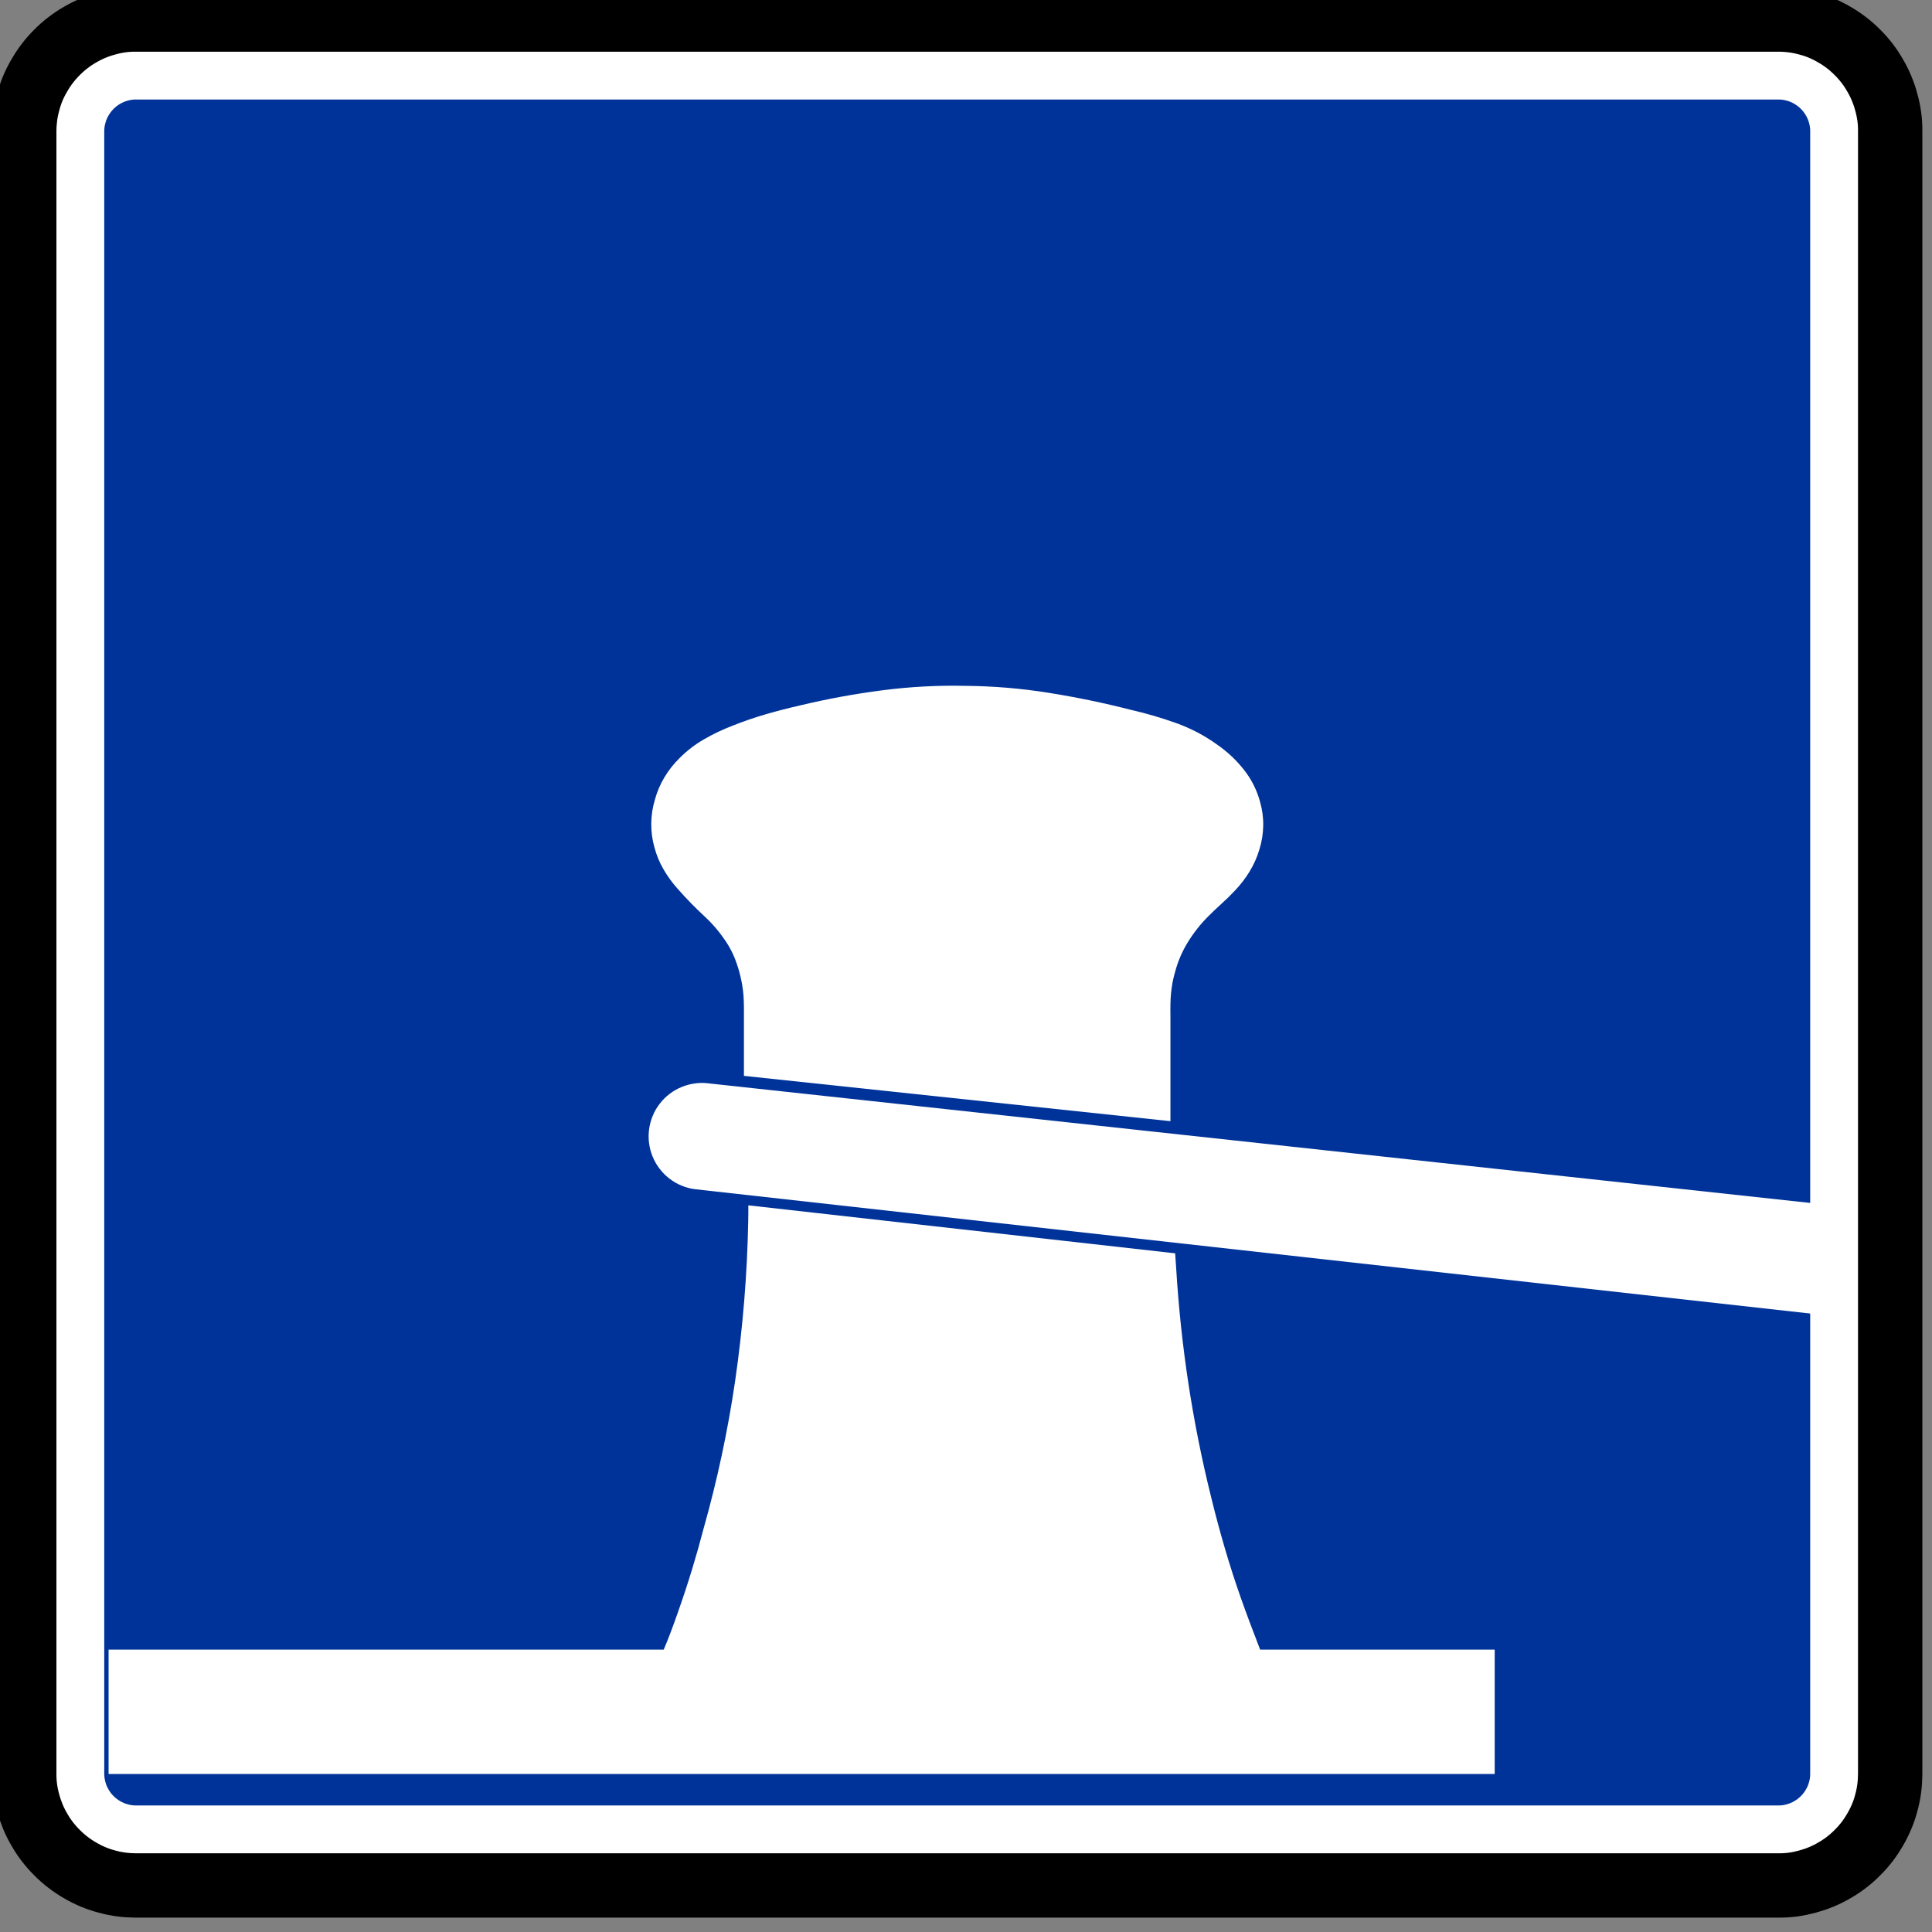 <?xml version="1.0" encoding="UTF-8" standalone="no"?>
<!-- Created with Inkscape (http://www.inkscape.org/) -->

<svg
   xmlns:dc="http://purl.org/dc/elements/1.1/"
   xmlns:cc="http://creativecommons.org/ns#"
   xmlns:rdf="http://www.w3.org/1999/02/22-rdf-syntax-ns#"
   xmlns:svg="http://www.w3.org/2000/svg"
   xmlns="http://www.w3.org/2000/svg"
   xmlns:sodipodi="http://sodipodi.sourceforge.net/DTD/sodipodi-0.dtd"
   xmlns:inkscape="http://www.inkscape.org/namespaces/inkscape"
   id="svg2"
   height="60"
   width="60"
   version="1.1"
   inkscape:version="0.48.2 r9819"
   sodipodi:docname="CEVNI_E7.svg">
  <rect width="100%" height="100%" fill="#808080" stroke="none"/>
  <defs
     id="defs4312" />
  <sodipodi:namedview
     pagecolor="#ffffff"
     bordercolor="#666666"
     borderopacity="1"
     objecttolerance="10"
     gridtolerance="10"
     guidetolerance="10"
     inkscape:pageopacity="0"
     inkscape:pageshadow="2"
     inkscape:window-width="1440"
     inkscape:window-height="808"
     id="namedview4310"
     showgrid="false"
     inkscape:zoom="9.1666667"
     inkscape:cx="30"
     inkscape:cy="30"
     inkscape:window-x="0"
     inkscape:window-y="0"
     inkscape:window-maximized="1"
     inkscape:current-layer="svg2" />
  <g
     id="layer24"
     transform="translate(0,-60)">
    <g
       id="layer1-35"
       transform="matrix(.97 0 0 .97 -309.62 -426.58)">
      <g
         id="g3101"
         transform="matrix(.843 0 0 .843 54.792 83.341)">
        <g
           id="g3589"
           transform="matrix(0 1.25 1.25 0 318.82 567.73)"
           stroke="#000"
           fill="#fff">
          <path
             id="path3591"
             stroke-linejoin="bevel"
             d="m0 0v49.89 0.013 0.013c-0.001 0.145-0.011 0.289-0.031 0.432-0.019 0.144-0.048 0.286-0.088 0.425-0.036 0.14-0.083 0.278-0.139 0.411s-0.121 0.263-0.195 0.387c-0.072 0.126-0.152 0.246-0.241 0.361-0.088 0.114-0.184 0.223-0.287 0.325-0.101 0.103-0.21 0.199-0.324 0.287-0.115 0.088-0.236 0.169-0.361 0.24-0.125 0.074-0.254 0.138-0.388 0.194-0.133 0.056-0.271 0.103-0.41 0.14-0.14 0.04-0.282 0.07-0.425 0.09-0.144 0.02-0.288 0.03-0.432 0.029h-49.943c-0.144-0.001-0.289-0.011-0.432-0.03-0.144-0.019-0.285-0.049-0.425-0.089-0.14-0.036-0.277-0.082-0.41-0.138-0.134-0.057-0.263-0.122-0.388-0.196-0.125-0.071-0.246-0.152-0.361-0.24-0.114-0.088-0.223-0.184-0.324-0.287-0.104-0.102-0.199-0.211-0.288-0.325-0.088-0.115-0.168-0.235-0.24-0.361-0.073-0.125-0.138-0.254-0.194-0.387-0.056-0.134-0.103-0.271-0.14-0.411-0.04-0.139-0.07-0.281-0.09-0.425-0.02-0.143-0.03-0.288-0.029-0.432v-49.942c0.001-0.145 0.011-0.289 0.03-0.433 0.02-0.143 0.049-0.285 0.089-0.424 0.036-0.141 0.082-0.278 0.138-0.411 0.057-0.134 0.122-0.263 0.196-0.387 0.072-0.126 0.152-0.247 0.24-0.361 0.089-0.115 0.184-0.223 0.288-0.325 0.101-0.103 0.21-0.199 0.324-0.287 0.115-0.088 0.236-0.169 0.361-0.241 0.125-0.073 0.255-0.138 0.388-0.194 0.133-0.055 0.27-0.102 0.41-0.14 0.14-0.039 0.282-0.069 0.425-0.09 0.143-0.02 0.288-0.03 0.432-0.028h0.013l0.014-0.001h49.889l0.013 0.001h0.014c0.144 0 0.288 0.01 0.432 0.03 0.143 0.019 0.285 0.049 0.425 0.088 0.14 0.036 0.277 0.083 0.41 0.139 0.134 0.056 0.263 0.121 0.388 0.195 0.125 0.072 0.246 0.153 0.36 0.241 0.115 0.088 0.224 0.184 0.325 0.287 0.103 0.102 0.199 0.21 0.288 0.325 0.088 0.114 0.168 0.235 0.24 0.361 0.073 0.124 0.138 0.254 0.194 0.387 0.056 0.134 0.103 0.271 0.14 0.411 0.04 0.139 0.07 0.281 0.09 0.425 0.02 0.143 0.03 0.287 0.029 0.432v0.013 0.013z"
             stroke-miterlimit="22.926"
             stroke-width=".223" />
          <g
             id="g3593"
             transform="translate(.054)"
             stroke-width="1.031">
            <path
               id="path3595"
               stroke-linejoin="bevel"
               d="m0 0v-0.027c-0.001-0.147-0.011-0.293-0.031-0.439-0.019-0.146-0.05-0.29-0.089-0.431-0.037-0.143-0.085-0.282-0.142-0.418-0.057-0.135-0.123-0.267-0.198-0.393-0.073-0.128-0.155-0.25-0.245-0.367-0.089-0.117-0.187-0.227-0.291-0.33-0.104-0.105-0.214-0.203-0.33-0.292-0.117-0.09-0.239-0.171-0.367-0.244-0.127-0.075-0.258-0.141-0.394-0.198-0.136-0.056-0.275-0.104-0.417-0.142-0.142-0.04-0.286-0.071-0.432-0.091-0.145-0.021-0.292-0.03-0.439-0.03h-49.943c-0.147 0.001-0.294 0.012-0.439 0.031-0.146 0.02-0.29 0.05-0.431 0.09-0.143 0.037-0.283 0.084-0.419 0.141-0.135 0.057-0.266 0.123-0.392 0.199-0.128 0.073-0.251 0.155-0.367 0.244-0.117 0.09-0.227 0.187-0.331 0.292-0.104 0.103-0.202 0.213-0.291 0.33-0.09 0.116-0.172 0.239-0.245 0.367-0.074 0.126-0.14 0.258-0.197 0.393-0.057 0.136-0.104 0.275-0.142 0.418-0.041 0.141-0.071 0.285-0.092 0.431-0.02 0.146-0.03 0.293-0.029 0.439v49.943c0.001 0.147 0.011 0.294 0.031 0.44 0.02 0.145 0.05 0.289 0.09 0.431 0.036 0.143 0.084 0.282 0.141 0.418 0.057 0.135 0.123 0.267 0.198 0.393 0.073 0.128 0.155 0.25 0.245 0.367 0.089 0.116 0.187 0.227 0.291 0.33 0.104 0.105 0.214 0.202 0.331 0.292 0.116 0.09 0.239 0.171 0.367 0.244 0.126 0.075 0.257 0.141 0.393 0.197 0.136 0.057 0.275 0.105 0.418 0.143 0.141 0.04 0.285 0.07 0.431 0.091 0.145 0.021 0.292 0.03 0.439 0.029h49.943c0.147-0.001 0.294-0.011 0.439-0.031 0.146-0.019 0.29-0.049 0.432-0.089 0.142-0.037 0.282-0.084 0.417-0.142 0.136-0.057 0.267-0.123 0.394-0.198 0.127-0.073 0.25-0.155 0.367-0.244 0.116-0.09 0.226-0.187 0.33-0.292 0.105-0.103 0.202-0.214 0.292-0.33 0.089-0.117 0.171-0.239 0.244-0.367 0.075-0.127 0.14-0.258 0.197-0.394 0.057-0.135 0.104-0.275 0.143-0.417s0.07-0.286 0.091-0.432c0.02-0.145 0.03-0.292 0.029-0.439v-49.916z"
               stroke="#000"
               stroke-miterlimit="22.926"
               stroke-width="1.955"
               fill="#fff" />
          </g>
        </g>
        <g
           id="g3585"
           fill="#039"
           transform="matrix(0 1.25 1.25 0 318.82 564.76)">
          <path
             id="path3587"
             d="m0 0v-0.008c0-0.042-0.003-0.084-0.009-0.125-0.005-0.042-0.014-0.083-0.026-0.124-0.01-0.04-0.024-0.08-0.04-0.119-0.016-0.038-0.035-0.076-0.057-0.112-0.021-0.037-0.044-0.072-0.07-0.105-0.025-0.033-0.053-0.065-0.083-0.094-0.029-0.03-0.061-0.058-0.094-0.084-0.033-0.025-0.068-0.048-0.105-0.069-0.036-0.022-0.074-0.04-0.112-0.057-0.039-0.016-0.079-0.03-0.119-0.04-0.041-0.012-0.082-0.021-0.124-0.026-0.041-0.006-0.083-0.009-0.125-0.009h-0.008-49.89-0.007c-0.042 0-0.084 0.003-0.126 0.009-0.041 0.005-0.083 0.014-0.123 0.026-0.041 0.01-0.081 0.024-0.119 0.04-0.039 0.016-0.077 0.035-0.113 0.057-0.036 0.021-0.071 0.044-0.104 0.07-0.034 0.025-0.065 0.053-0.095 0.083-0.03 0.029-0.058 0.061-0.083 0.094-0.026 0.033-0.049 0.068-0.07 0.105-0.021 0.036-0.04 0.074-0.057 0.112-0.016 0.039-0.029 0.079-0.04 0.119-0.011 0.041-0.02 0.082-0.026 0.124-0.006 0.041-0.009 0.083-0.008 0.125v49.905c0 0.042 0.002 0.084 0.008 0.126 0.006 0.041 0.015 0.083 0.026 0.123 0.01 0.041 0.024 0.081 0.04 0.119 0.017 0.039 0.035 0.077 0.057 0.113 0.021 0.036 0.044 0.071 0.07 0.104 0.025 0.034 0.053 0.065 0.083 0.095s0.061 0.058 0.095 0.083c0.033 0.026 0.068 0.049 0.104 0.07s0.074 0.04 0.113 0.057c0.038 0.016 0.078 0.029 0.119 0.04 0.04 0.012 0.082 0.02 0.123 0.026 0.042 0.006 0.084 0.009 0.126 0.008h49.905c0.042 0 0.084-0.002 0.125-0.008 0.042-0.006 0.083-0.014 0.124-0.026 0.04-0.01 0.08-0.024 0.119-0.04 0.038-0.016 0.076-0.035 0.112-0.057 0.037-0.021 0.072-0.044 0.105-0.07 0.033-0.025 0.065-0.053 0.094-0.083 0.03-0.03 0.058-0.061 0.084-0.095 0.025-0.033 0.048-0.068 0.069-0.104 0.022-0.036 0.04-0.074 0.057-0.113 0.016-0.038 0.03-0.078 0.04-0.119 0.012-0.04 0.021-0.082 0.027-0.123 0.005-0.042 0.008-0.084 0.008-0.126v-0.007-49.89"
             fill-rule="evenodd"
             fill="#039" />
        </g>
        <g
           id="g3597-8"
           transform="matrix(0 1.25 1.25 0 341.9 537.05)">
          <path
             id="path3599-3"
             d="m0 0h-2.083c-0.06-0.001-0.12-0.003-0.18-0.004-0.06-0.002-0.12-0.005-0.18-0.009-0.104-0.008-0.208-0.021-0.311-0.038-0.104-0.018-0.207-0.039-0.309-0.065-0.161-0.039-0.32-0.089-0.475-0.149-0.153-0.059-0.301-0.132-0.441-0.217-0.322-0.2-0.616-0.442-0.873-0.721-0.262-0.283-0.539-0.553-0.829-0.808-0.182-0.164-0.382-0.309-0.594-0.432-0.211-0.123-0.438-0.216-0.674-0.278-0.236-0.066-0.48-0.098-0.725-0.094-0.247 0.003-0.492 0.041-0.728 0.113-0.237 0.065-0.464 0.163-0.675 0.29-0.21 0.126-0.403 0.278-0.574 0.453-0.225 0.222-0.419 0.474-0.576 0.748-0.159 0.275-0.296 0.563-0.41 0.86-0.133 0.332-0.25 0.67-0.349 1.013-0.099 0.341-0.188 0.686-0.267 1.033-0.198 0.826-0.352 1.662-0.461 2.504-0.109 0.84-0.155 1.688-0.136 2.535 0.007 0.844 0.078 1.687 0.211 2.522 0.134 0.84 0.306 1.675 0.518 2.5 0.106 0.466 0.241 0.926 0.402 1.376s0.385 0.875 0.666 1.262c0.211 0.302 0.465 0.572 0.755 0.799 0.286 0.227 0.615 0.392 0.967 0.487 0.236 0.069 0.481 0.102 0.727 0.098s0.491-0.043 0.726-0.117c0.236-0.07 0.461-0.169 0.67-0.298 0.208-0.127 0.403-0.276 0.579-0.445 0.138-0.13 0.27-0.265 0.397-0.405 0.127-0.141 0.258-0.279 0.392-0.412 0.235-0.234 0.495-0.439 0.778-0.613 0.28-0.173 0.585-0.303 0.903-0.388 0.159-0.046 0.32-0.081 0.484-0.103 0.164-0.023 0.328-0.035 0.493-0.038 0.062-0.002 0.124-0.002 0.187-0.002 0.062 0 0.124 0.001 0.186 0.002h3.186l-1.377-12.959"
             fill-rule="evenodd"
             fill="#fff" />
        </g>
        <g
           id="g3601"
           transform="matrix(0 1.25 1.25 0 317.77 558.84)">
          <path
             id="path3603"
             d="m0 0h3.78v42.115h-3.78v-7.127c-0.264-0.102-0.529-0.203-0.794-0.303s-0.532-0.197-0.799-0.291c-0.492-0.173-0.988-0.332-1.489-0.479-0.5-0.146-1.004-0.282-1.512-0.406-1.149-0.287-2.311-0.52-3.482-0.699-1.171-0.178-2.348-0.303-3.53-0.374-0.072-0.005-0.145-0.01-0.217-0.015l-0.217-0.014-1.458-12.969c0.074 0.001 0.148 0.001 0.222 0 0.084-0.001 0.167-0.002 0.251-0.003 1.63-0.031 3.256-0.164 4.869-0.399 1.511-0.222 3.007-0.541 4.477-0.957 0.409-0.106 0.816-0.221 1.22-0.344 0.434-0.132 0.865-0.274 1.293-0.425 0.213-0.074 0.425-0.151 0.636-0.23 0.178-0.067 0.355-0.138 0.53-0.212v-16.868"
             fill-rule="evenodd"
             fill="#fff" />
        </g>
        <g
           id="g3605"
           transform="matrix(0 1.25 1.25 0 383.17 541.96)">
          <path
             id="path3607"
             d="m0 0 3.35-0.111-3.83-34.355-0.002-0.021-0.003-0.021c-0.009-0.07-0.022-0.139-0.041-0.207-0.018-0.069-0.042-0.136-0.07-0.201-0.026-0.065-0.057-0.129-0.093-0.19s-0.076-0.12-0.119-0.175c-0.043-0.057-0.09-0.11-0.14-0.16-0.05-0.049-0.104-0.096-0.16-0.138-0.056-0.044-0.115-0.083-0.176-0.118-0.062-0.035-0.126-0.066-0.191-0.093s-0.133-0.05-0.201-0.068-0.138-0.031-0.208-0.04c-0.056-0.008-0.113-0.012-0.17-0.013-0.057-0.002-0.114 0-0.171 0.006l-0.019 0.001-0.019 0.002h-0.002l-0.021 0.003-0.021 0.002c-0.07 0.009-0.14 0.023-0.208 0.042-0.068 0.018-0.135 0.041-0.2 0.069-0.066 0.026-0.13 0.057-0.191 0.093-0.061 0.035-0.12 0.075-0.175 0.119-0.057 0.043-0.11 0.09-0.16 0.139-0.05 0.051-0.096 0.104-0.139 0.161-0.043 0.055-0.082 0.114-0.118 0.176-0.035 0.061-0.066 0.125-0.092 0.19-0.028 0.065-0.05 0.133-0.068 0.201-0.019 0.068-0.032 0.138-0.041 0.208-0.008 0.057-0.012 0.114-0.014 0.172-0.001 0.058 0.001 0.115 0.006 0.172l0.002 0.019 0.002 0.02 3.703 34.116"
             fill-rule="evenodd"
             fill="#fff" />
        </g>
      </g>
    </g>
  </g>
</svg>
